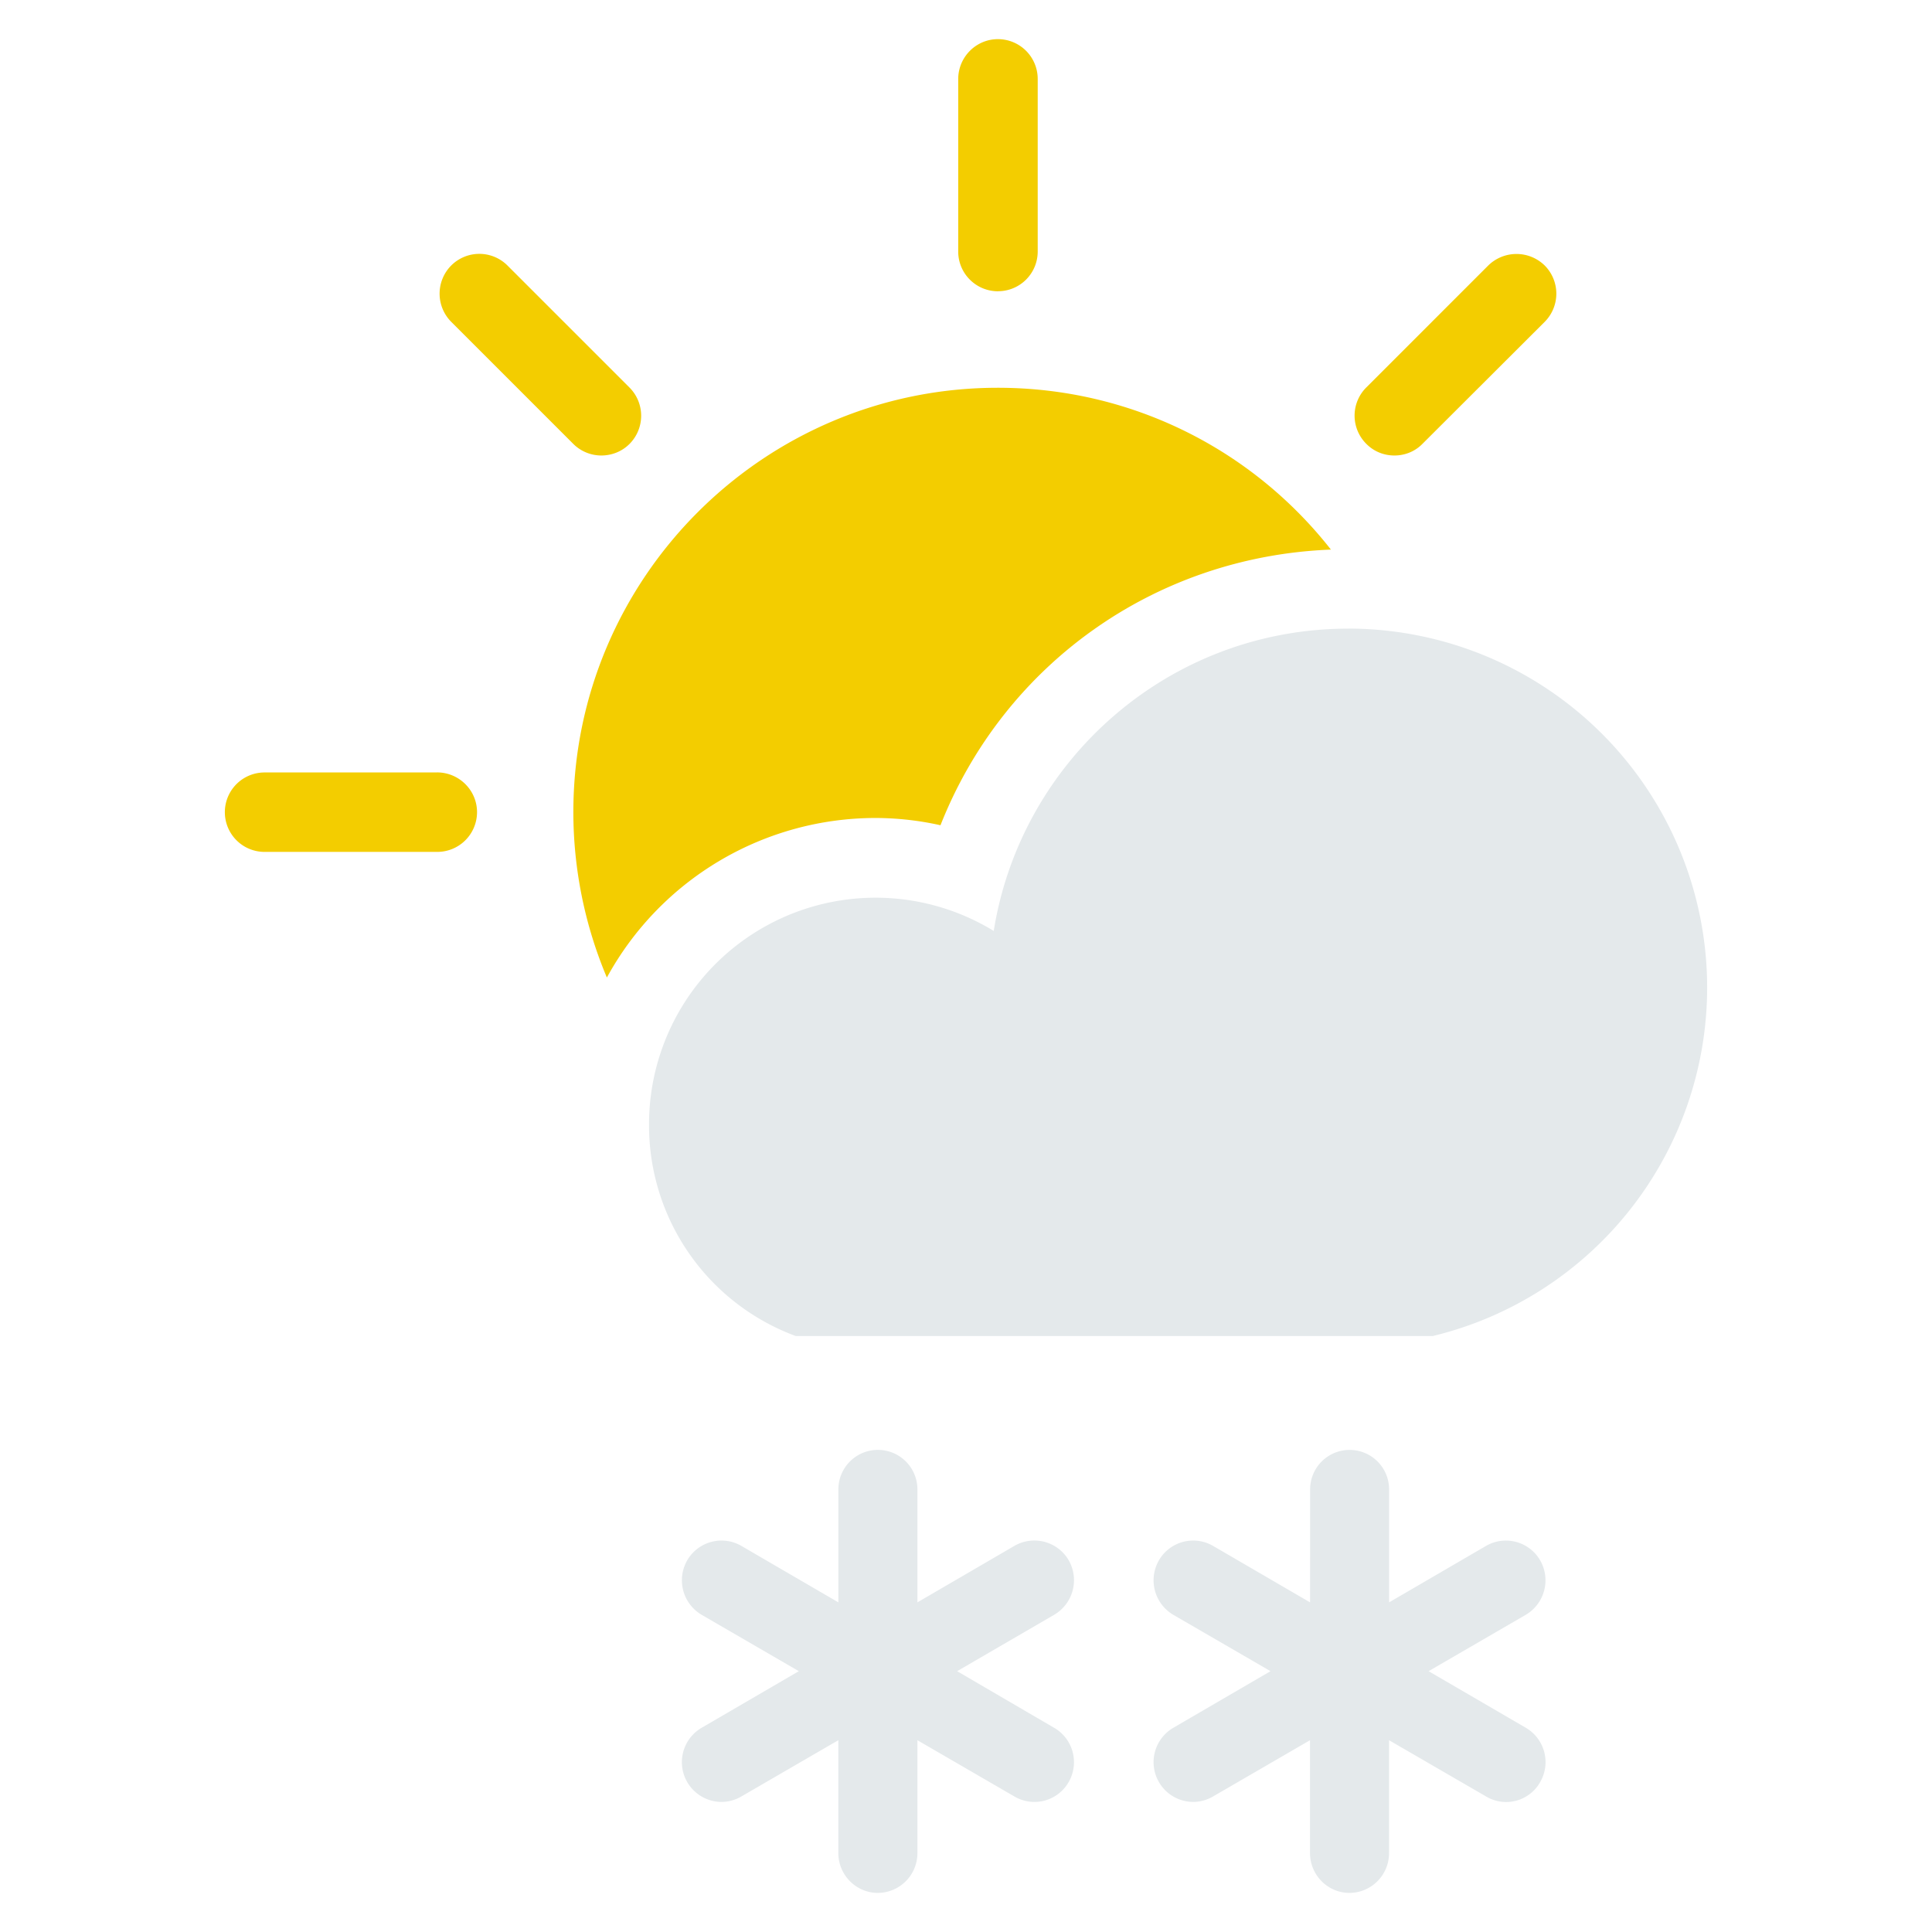 <svg xmlns="http://www.w3.org/2000/svg" width="34pt" height="34pt" viewBox="0 0 34 34"><path d="M15.41 14.395a5.39 5.39 0 0 0-4.73 2.808 7.5 7.5 0 0 1-.59-2.91c0-4.121 3.351-7.469 7.469-7.469 2.382 0 4.5 1.11 5.863 2.848-3.113.121-5.762 2.039-6.871 4.851a5.3 5.3 0 0 0-1.14-.128M17.563 5.125c.386 0 .699-.312.699-.7V1.392a.7.7 0 0 0-.7-.703c-.386 0-.699.316-.699.703v3.035c0 .386.313.699.7.699M27.184 4.672a.71.71 0 0 0-.993 0L24.043 6.82a.7.7 0 0 0 0 .989c.137.14.316.207.496.207s.36-.067.496-.207l2.149-2.145a.703.703 0 0 0 0-.992M11.078 7.813a.703.703 0 0 0 0-.993L8.93 4.672a.7.7 0 0 0-.989 0 .703.703 0 0 0 0 .992l2.149 2.149a.7.7 0 0 0 .492.203c.18 0 .36-.067.496-.203M7.691 13.594H4.656a.699.699 0 1 0 0 1.398h3.035a.7.7 0 0 0 .704-.699c0-.387-.317-.7-.704-.7" style="stroke:none;fill-rule:nonzero;fill:#f3cd00;fill-opacity:1"/><path d="M23.727 11.063c-3.153 0-5.758 2.312-6.239 5.32a3.987 3.987 0 0 0-6.066 3.406 3.95 3.95 0 0 0 2.582 3.723h11.21a6.31 6.31 0 0 0 4.829-6.133 6.32 6.32 0 0 0-6.316-6.317M26.852 30.406l-1.711-.996 1.71-.992a.705.705 0 0 0 .254-.957.697.697 0 0 0-.949-.258l-1.71.996v-1.988a.695.695 0 1 0-1.39 0l-.001 1.988-1.711-.996a.697.697 0 0 0-.95.258.705.705 0 0 0 .254.957l1.711.992-1.71.996a.7.7 0 0 0 .347 1.305.7.7 0 0 0 .348-.094l1.71-.992v1.984c0 .387.31.703.696.703a.7.7 0 0 0 .695-.703v-1.984l1.711.992a.687.687 0 0 0 .95-.258.7.7 0 0 0-.254-.953M18.55 30.406l-1.706-.996 1.707-.992a.706.706 0 0 0 .258-.957.7.7 0 0 0-.954-.258l-1.71.996v-1.988a.695.695 0 1 0-1.391 0v1.988l-1.711-.996a.697.697 0 0 0-.95.258.705.705 0 0 0 .255.957l1.71.992-1.71.996a.7.7 0 0 0 .347 1.305.7.7 0 0 0 .348-.094l1.71-.992v1.984c0 .387.313.703.696.703a.7.7 0 0 0 .696-.703v-1.984l1.71.992a.694.694 0 0 0 .953-.258.7.7 0 0 0-.257-.953" style="stroke:none;fill-rule:nonzero;fill:#e4e9eb;fill-opacity:1"/></svg>
